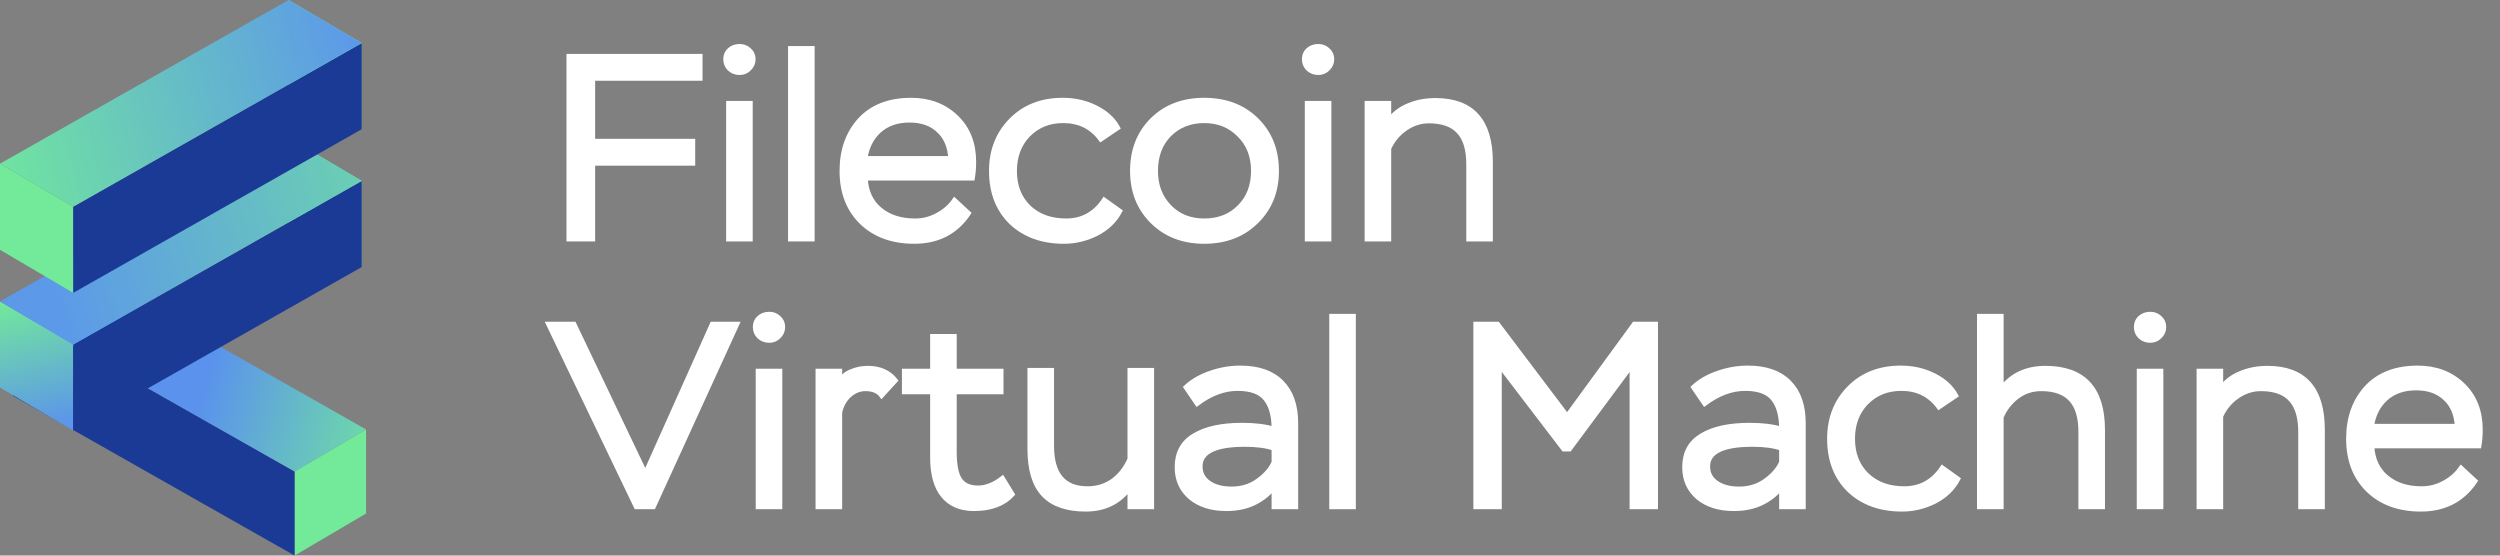 <svg width="108" height="24" viewBox="0 0 108 24" fill="none" xmlns="http://www.w3.org/2000/svg">
<rect x="0" y="0" width="108" height="24" fill="#808080" stroke="none"/>
<path d="M59.052 10.33V4.461H60V5.228C60.188 4.942 60.459 4.724 60.813 4.573C61.174 4.415 61.573 4.336 62.009 4.336C63.597 4.336 64.391 5.221 64.391 6.989V10.33H63.443V7.102C63.443 6.455 63.3 5.981 63.014 5.68C62.736 5.379 62.307 5.228 61.727 5.228C61.366 5.228 61.027 5.337 60.711 5.555C60.395 5.774 60.158 6.06 60 6.413V10.33H59.052Z" fill="white" stroke="white" stroke-width="0.2"/>
<path d="M56.467 10.33V4.46H57.415V10.33H56.467ZM56.343 2.553C56.343 2.395 56.399 2.263 56.512 2.158C56.633 2.053 56.779 2 56.952 2C57.11 2 57.246 2.053 57.359 2.158C57.479 2.263 57.539 2.395 57.539 2.553C57.539 2.719 57.479 2.858 57.359 2.971C57.246 3.084 57.11 3.14 56.952 3.14C56.779 3.14 56.633 3.084 56.512 2.971C56.399 2.858 56.343 2.719 56.343 2.553Z" fill="white" stroke="white" stroke-width="0.2"/>
<path d="M48.919 7.384C48.919 6.488 49.205 5.755 49.777 5.183C50.356 4.611 51.105 4.325 52.023 4.325C52.949 4.325 53.701 4.611 54.281 5.183C54.86 5.755 55.15 6.488 55.15 7.384C55.15 8.272 54.856 9.001 54.269 9.573C53.69 10.145 52.941 10.431 52.023 10.431C51.113 10.431 50.368 10.145 49.788 9.573C49.209 9.001 48.919 8.272 48.919 7.384ZM49.924 7.384C49.924 8.008 50.12 8.524 50.511 8.93C50.902 9.336 51.406 9.539 52.023 9.539C52.648 9.539 53.156 9.34 53.547 8.941C53.946 8.542 54.145 8.023 54.145 7.384C54.145 6.744 53.942 6.225 53.536 5.826C53.137 5.42 52.633 5.217 52.023 5.217C51.414 5.217 50.91 5.416 50.511 5.815C50.12 6.214 49.924 6.737 49.924 7.384Z" fill="white" stroke="white" stroke-width="0.2"/>
<path d="M47.702 8.637L48.38 9.122C48.161 9.536 47.826 9.859 47.375 10.092C46.923 10.318 46.453 10.431 45.964 10.431C45.024 10.431 44.264 10.156 43.684 9.607C43.112 9.05 42.826 8.309 42.826 7.384C42.826 6.503 43.112 5.773 43.684 5.194C44.256 4.615 44.997 4.325 45.908 4.325C46.434 4.325 46.912 4.434 47.341 4.652C47.778 4.871 48.093 5.16 48.289 5.521L47.556 6.018C47.164 5.484 46.623 5.217 45.93 5.217C45.321 5.217 44.817 5.42 44.418 5.826C44.027 6.232 43.831 6.752 43.831 7.384C43.831 8.031 44.034 8.554 44.44 8.953C44.854 9.344 45.392 9.539 46.054 9.539C46.754 9.539 47.303 9.238 47.702 8.637Z" fill="white" stroke="white" stroke-width="0.2"/>
<path d="M41.234 8.648L41.843 9.212C41.302 10.025 40.519 10.431 39.496 10.431C38.555 10.431 37.799 10.156 37.227 9.607C36.655 9.05 36.369 8.309 36.369 7.384C36.369 6.488 36.629 5.755 37.148 5.183C37.675 4.611 38.412 4.325 39.36 4.325C40.143 4.325 40.79 4.57 41.302 5.059C41.813 5.548 42.069 6.191 42.069 6.989C42.069 7.245 42.05 7.482 42.013 7.7H37.385C37.415 8.279 37.626 8.731 38.017 9.054C38.408 9.378 38.913 9.539 39.53 9.539C39.876 9.539 40.199 9.457 40.5 9.291C40.809 9.126 41.053 8.911 41.234 8.648ZM39.293 5.194C38.758 5.194 38.322 5.345 37.983 5.646C37.652 5.947 37.449 6.345 37.374 6.842H41.065C41.035 6.323 40.861 5.92 40.545 5.634C40.237 5.341 39.819 5.194 39.293 5.194Z" fill="white" stroke="white" stroke-width="0.2"/>
<path d="M34.144 10.33V2.09H35.092V10.33H34.144Z" fill="white" stroke="white" stroke-width="0.2"/>
<path d="M31.469 10.33V4.46H32.417V10.33H31.469ZM31.345 2.553C31.345 2.395 31.401 2.263 31.514 2.158C31.634 2.053 31.781 2 31.954 2C32.112 2 32.247 2.053 32.36 2.158C32.481 2.263 32.541 2.395 32.541 2.553C32.541 2.719 32.481 2.858 32.36 2.971C32.247 3.084 32.112 3.14 31.954 3.14C31.781 3.14 31.634 3.084 31.514 2.971C31.401 2.858 31.345 2.719 31.345 2.553Z" fill="white" stroke="white" stroke-width="0.2"/>
<path d="M24.572 10.33V2.429H30.249V3.388H25.61V6.097H29.933V7.057H25.61V10.33H24.572Z" fill="white" stroke="white" stroke-width="0.2"/>
<path d="M106.318 20.217L106.927 20.781C106.385 21.594 105.603 22 104.58 22C103.639 22 102.883 21.725 102.311 21.176C101.739 20.619 101.453 19.878 101.453 18.953C101.453 18.057 101.713 17.324 102.232 16.752C102.759 16.18 103.496 15.894 104.444 15.894C105.227 15.894 105.874 16.139 106.385 16.628C106.897 17.117 107.153 17.76 107.153 18.558C107.153 18.814 107.134 19.05 107.096 19.269H102.469C102.499 19.848 102.71 20.299 103.101 20.623C103.492 20.947 103.996 21.108 104.613 21.108C104.96 21.108 105.283 21.026 105.584 20.86C105.893 20.695 106.137 20.48 106.318 20.217ZM104.376 16.763C103.842 16.763 103.406 16.913 103.067 17.215C102.736 17.515 102.533 17.914 102.458 18.411H106.148C106.118 17.892 105.945 17.489 105.629 17.203C105.321 16.91 104.903 16.763 104.376 16.763Z" fill="white" stroke="white" stroke-width="0.2"/>
<path d="M94.993 21.898V16.029H95.941V16.797C96.129 16.511 96.4 16.293 96.754 16.142C97.115 15.984 97.514 15.905 97.95 15.905C99.538 15.905 100.332 16.789 100.332 18.558V21.898H99.384V18.67C99.384 18.023 99.241 17.549 98.955 17.248C98.676 16.947 98.248 16.797 97.668 16.797C97.307 16.797 96.968 16.906 96.652 17.124C96.336 17.342 96.099 17.628 95.941 17.982V21.898H94.993Z" fill="white" stroke="white" stroke-width="0.2"/>
<path d="M92.408 21.898V16.029H93.356V21.898H92.408ZM92.284 14.122C92.284 13.964 92.34 13.832 92.453 13.727C92.573 13.621 92.72 13.569 92.893 13.569C93.051 13.569 93.187 13.621 93.299 13.727C93.42 13.832 93.48 13.964 93.48 14.122C93.48 14.287 93.42 14.427 93.299 14.54C93.187 14.652 93.051 14.709 92.893 14.709C92.72 14.709 92.573 14.652 92.453 14.54C92.34 14.427 92.284 14.287 92.284 14.122Z" fill="white" stroke="white" stroke-width="0.2"/>
<path d="M85.507 21.898V13.659H86.456V16.797C86.907 16.202 87.543 15.905 88.363 15.905C90.011 15.905 90.835 16.793 90.835 18.569V21.898H89.887V18.659C89.887 18.027 89.748 17.561 89.469 17.26C89.191 16.951 88.762 16.797 88.182 16.797C87.791 16.797 87.445 16.91 87.144 17.135C86.843 17.361 86.614 17.655 86.456 18.016V21.898H85.507Z" fill="white" stroke="white" stroke-width="0.2"/>
<path d="M83.908 20.206L84.585 20.691C84.367 21.105 84.032 21.428 83.58 21.662C83.129 21.887 82.659 22 82.169 22C81.229 22 80.469 21.725 79.889 21.176C79.318 20.619 79.032 19.878 79.032 18.953C79.032 18.072 79.318 17.342 79.889 16.763C80.461 16.184 81.203 15.894 82.113 15.894C82.64 15.894 83.118 16.003 83.546 16.221C83.983 16.439 84.299 16.729 84.495 17.09L83.761 17.587C83.37 17.053 82.828 16.786 82.136 16.786C81.526 16.786 81.022 16.989 80.623 17.395C80.232 17.801 80.036 18.321 80.036 18.953C80.036 19.6 80.239 20.123 80.646 20.521C81.06 20.913 81.598 21.108 82.26 21.108C82.96 21.108 83.509 20.807 83.908 20.206Z" fill="white" stroke="white" stroke-width="0.2"/>
<path d="M73.641 17.44L73.155 16.729C73.426 16.473 73.776 16.27 74.205 16.12C74.634 15.969 75.066 15.894 75.503 15.894C76.285 15.894 76.88 16.101 77.286 16.515C77.7 16.929 77.907 17.515 77.907 18.276V21.898H76.959V21.029C76.771 21.3 76.5 21.526 76.146 21.707C75.793 21.887 75.379 21.977 74.905 21.977C74.265 21.977 73.75 21.816 73.358 21.492C72.967 21.161 72.772 20.725 72.772 20.183C72.772 19.566 73.02 19.111 73.516 18.817C74.013 18.516 74.701 18.366 75.582 18.366C76.131 18.366 76.59 18.422 76.959 18.535C76.959 17.963 76.842 17.531 76.609 17.237C76.376 16.936 75.969 16.786 75.39 16.786C74.803 16.786 74.22 17.004 73.641 17.44ZM75.13 21.12C75.574 21.12 75.958 20.999 76.282 20.759C76.613 20.518 76.838 20.254 76.959 19.968V19.37C76.635 19.257 76.218 19.201 75.706 19.201C74.419 19.201 73.776 19.517 73.776 20.149C73.776 20.45 73.9 20.687 74.148 20.86C74.397 21.033 74.724 21.12 75.13 21.12Z" fill="white" stroke="white" stroke-width="0.2"/>
<path d="M63.749 21.898V13.998H64.697L67.699 17.971L70.6 13.998H71.525V21.898H70.498V15.77L67.801 19.404H67.552L64.776 15.77V21.898H63.749Z" fill="white" stroke="white" stroke-width="0.2"/>
<path d="M57.524 21.898V13.659H58.472V21.898H57.524Z" fill="white" stroke="white" stroke-width="0.2"/>
<path d="M51.715 17.44L51.23 16.729C51.501 16.473 51.85 16.27 52.279 16.12C52.708 15.969 53.141 15.894 53.577 15.894C54.36 15.894 54.954 16.101 55.361 16.515C55.775 16.929 55.981 17.515 55.981 18.276V21.898H55.033V21.029C54.845 21.3 54.574 21.526 54.221 21.707C53.867 21.887 53.453 21.977 52.979 21.977C52.34 21.977 51.824 21.816 51.433 21.492C51.042 21.161 50.846 20.725 50.846 20.183C50.846 19.566 51.094 19.111 51.591 18.817C52.087 18.516 52.776 18.366 53.656 18.366C54.206 18.366 54.665 18.422 55.033 18.535C55.033 17.963 54.917 17.531 54.683 17.237C54.45 16.936 54.044 16.786 53.465 16.786C52.877 16.786 52.294 17.004 51.715 17.44ZM53.205 21.12C53.649 21.12 54.033 20.999 54.356 20.759C54.687 20.518 54.913 20.254 55.033 19.968V19.37C54.71 19.257 54.292 19.201 53.781 19.201C52.494 19.201 51.85 19.517 51.85 20.149C51.85 20.45 51.975 20.687 52.223 20.86C52.471 21.033 52.798 21.12 53.205 21.12Z" fill="white" stroke="white" stroke-width="0.2"/>
<path d="M49.757 15.995V21.898H48.808V21.063C48.357 21.688 47.721 22 46.901 22C46.088 22 45.483 21.789 45.084 21.368C44.685 20.947 44.486 20.288 44.486 19.393V15.995H45.434V19.257C45.434 20.491 45.949 21.108 46.98 21.108C47.386 21.108 47.747 20.999 48.063 20.781C48.38 20.555 48.628 20.239 48.808 19.833V15.995H49.757Z" fill="white" stroke="white" stroke-width="0.2"/>
<path d="M39.063 16.932V16.029H40.282V14.528H41.23V16.029H43.251V16.932H41.23V19.517C41.23 20.089 41.309 20.491 41.467 20.725C41.625 20.958 41.885 21.075 42.246 21.075C42.6 21.075 42.953 20.935 43.307 20.657L43.736 21.357C43.36 21.77 42.807 21.977 42.077 21.977C41.497 21.977 41.053 21.789 40.745 21.413C40.436 21.037 40.282 20.488 40.282 19.765V16.932H39.063Z" fill="white" stroke="white" stroke-width="0.2"/>
<path d="M35.332 21.898V16.029H36.281V16.481C36.378 16.285 36.54 16.142 36.766 16.052C36.992 15.954 37.232 15.905 37.488 15.905C38.007 15.905 38.406 16.082 38.684 16.436L38.086 17.09C37.943 16.895 37.71 16.797 37.387 16.797C37.131 16.797 36.898 16.891 36.687 17.079C36.484 17.267 36.348 17.512 36.281 17.813V21.898H35.332Z" fill="white" stroke="white" stroke-width="0.2"/>
<path d="M32.747 21.898V16.029H33.695V21.898H32.747ZM32.623 14.122C32.623 13.964 32.679 13.832 32.792 13.727C32.913 13.621 33.059 13.569 33.233 13.569C33.391 13.569 33.526 13.621 33.639 13.727C33.759 13.832 33.819 13.964 33.819 14.122C33.819 14.287 33.759 14.427 33.639 14.54C33.526 14.652 33.391 14.709 33.233 14.709C33.059 14.709 32.913 14.652 32.792 14.54C32.679 14.427 32.623 14.287 32.623 14.122Z" fill="white" stroke="white" stroke-width="0.2"/>
<path d="M31.84 13.998L28.228 21.898H27.483L23.691 13.998H24.797L27.878 20.454L30.768 13.998H31.84Z" fill="white" stroke="white" stroke-width="0.2"/>
<path d="M15.814 18.552L12.726 20.368V24L15.814 22.184V18.552Z" fill="#72EA9A"/>
<path d="M3.646 11.65L0.558 13.466V17.099L3.646 15.282V11.65Z" fill="#72EA9A"/>
<path d="M12.726 20.368L0.558 13.466V17.099L12.726 24V20.368Z" fill="#1A3A96"/>
<path d="M15.814 18.552L3.646 11.65L0.558 13.466L12.726 20.368L15.814 18.552Z" fill="url(#paint0_linear_11192_5642)"/>
<path d="M0 13.023L3.163 14.884V18.605L0 16.744V13.023Z" fill="url(#paint1_linear_11192_5642)"/>
<path d="M12.465 5.953L15.628 7.814V11.535L12.465 9.674V5.953Z" fill="#72EA9A"/>
<path d="M3.163 14.884L15.628 7.814V11.535L3.163 18.605V14.884Z" fill="#1A3A96"/>
<path d="M0 13.023L12.465 5.953L15.628 7.814L3.163 14.884L0 13.023Z" fill="url(#paint2_linear_11192_5642)"/>
<path d="M0 7.07L3.163 8.93V12.651L0 10.791V7.07Z" fill="#72EA9A"/>
<path d="M12.465 0L15.628 1.86V5.581L12.465 3.721V0Z" fill="#72EA9A"/>
<path d="M3.163 8.93L15.628 1.86V5.581L3.163 12.651V8.93Z" fill="#1A3A96"/>
<path d="M0 7.07L12.465 0L15.628 1.86L3.163 8.93L0 7.07Z" fill="url(#paint3_linear_11192_5642)"/>
<defs>
<linearGradient id="paint0_linear_11192_5642" x1="0.831" y1="13.012" x2="17.539" y2="17.643" gradientUnits="userSpaceOnUse">
<stop offset="0.5" stop-color="#5A92ED"/>
<stop offset="1" stop-color="#71E49F"/>
</linearGradient>
<linearGradient id="paint1_linear_11192_5642" x1="0.651" y1="13.023" x2="1.953" y2="18.326" gradientUnits="userSpaceOnUse">
<stop stop-color="#72E79D"/>
<stop offset="1" stop-color="#5C97E8"/>
</linearGradient>
<linearGradient id="paint2_linear_11192_5642" x1="20.186" y1="6.233" x2="1.953" y2="11.535" gradientUnits="userSpaceOnUse">
<stop stop-color="#70E1A1"/>
<stop offset="1" stop-color="#5C99E9"/>
</linearGradient>
<linearGradient id="paint3_linear_11192_5642" x1="15.349" y1="1.395" x2="-1.767" y2="6.14" gradientUnits="userSpaceOnUse">
<stop stop-color="#5C99E9"/>
<stop offset="1" stop-color="#72EA9A"/>
</linearGradient>
</defs>
</svg>

